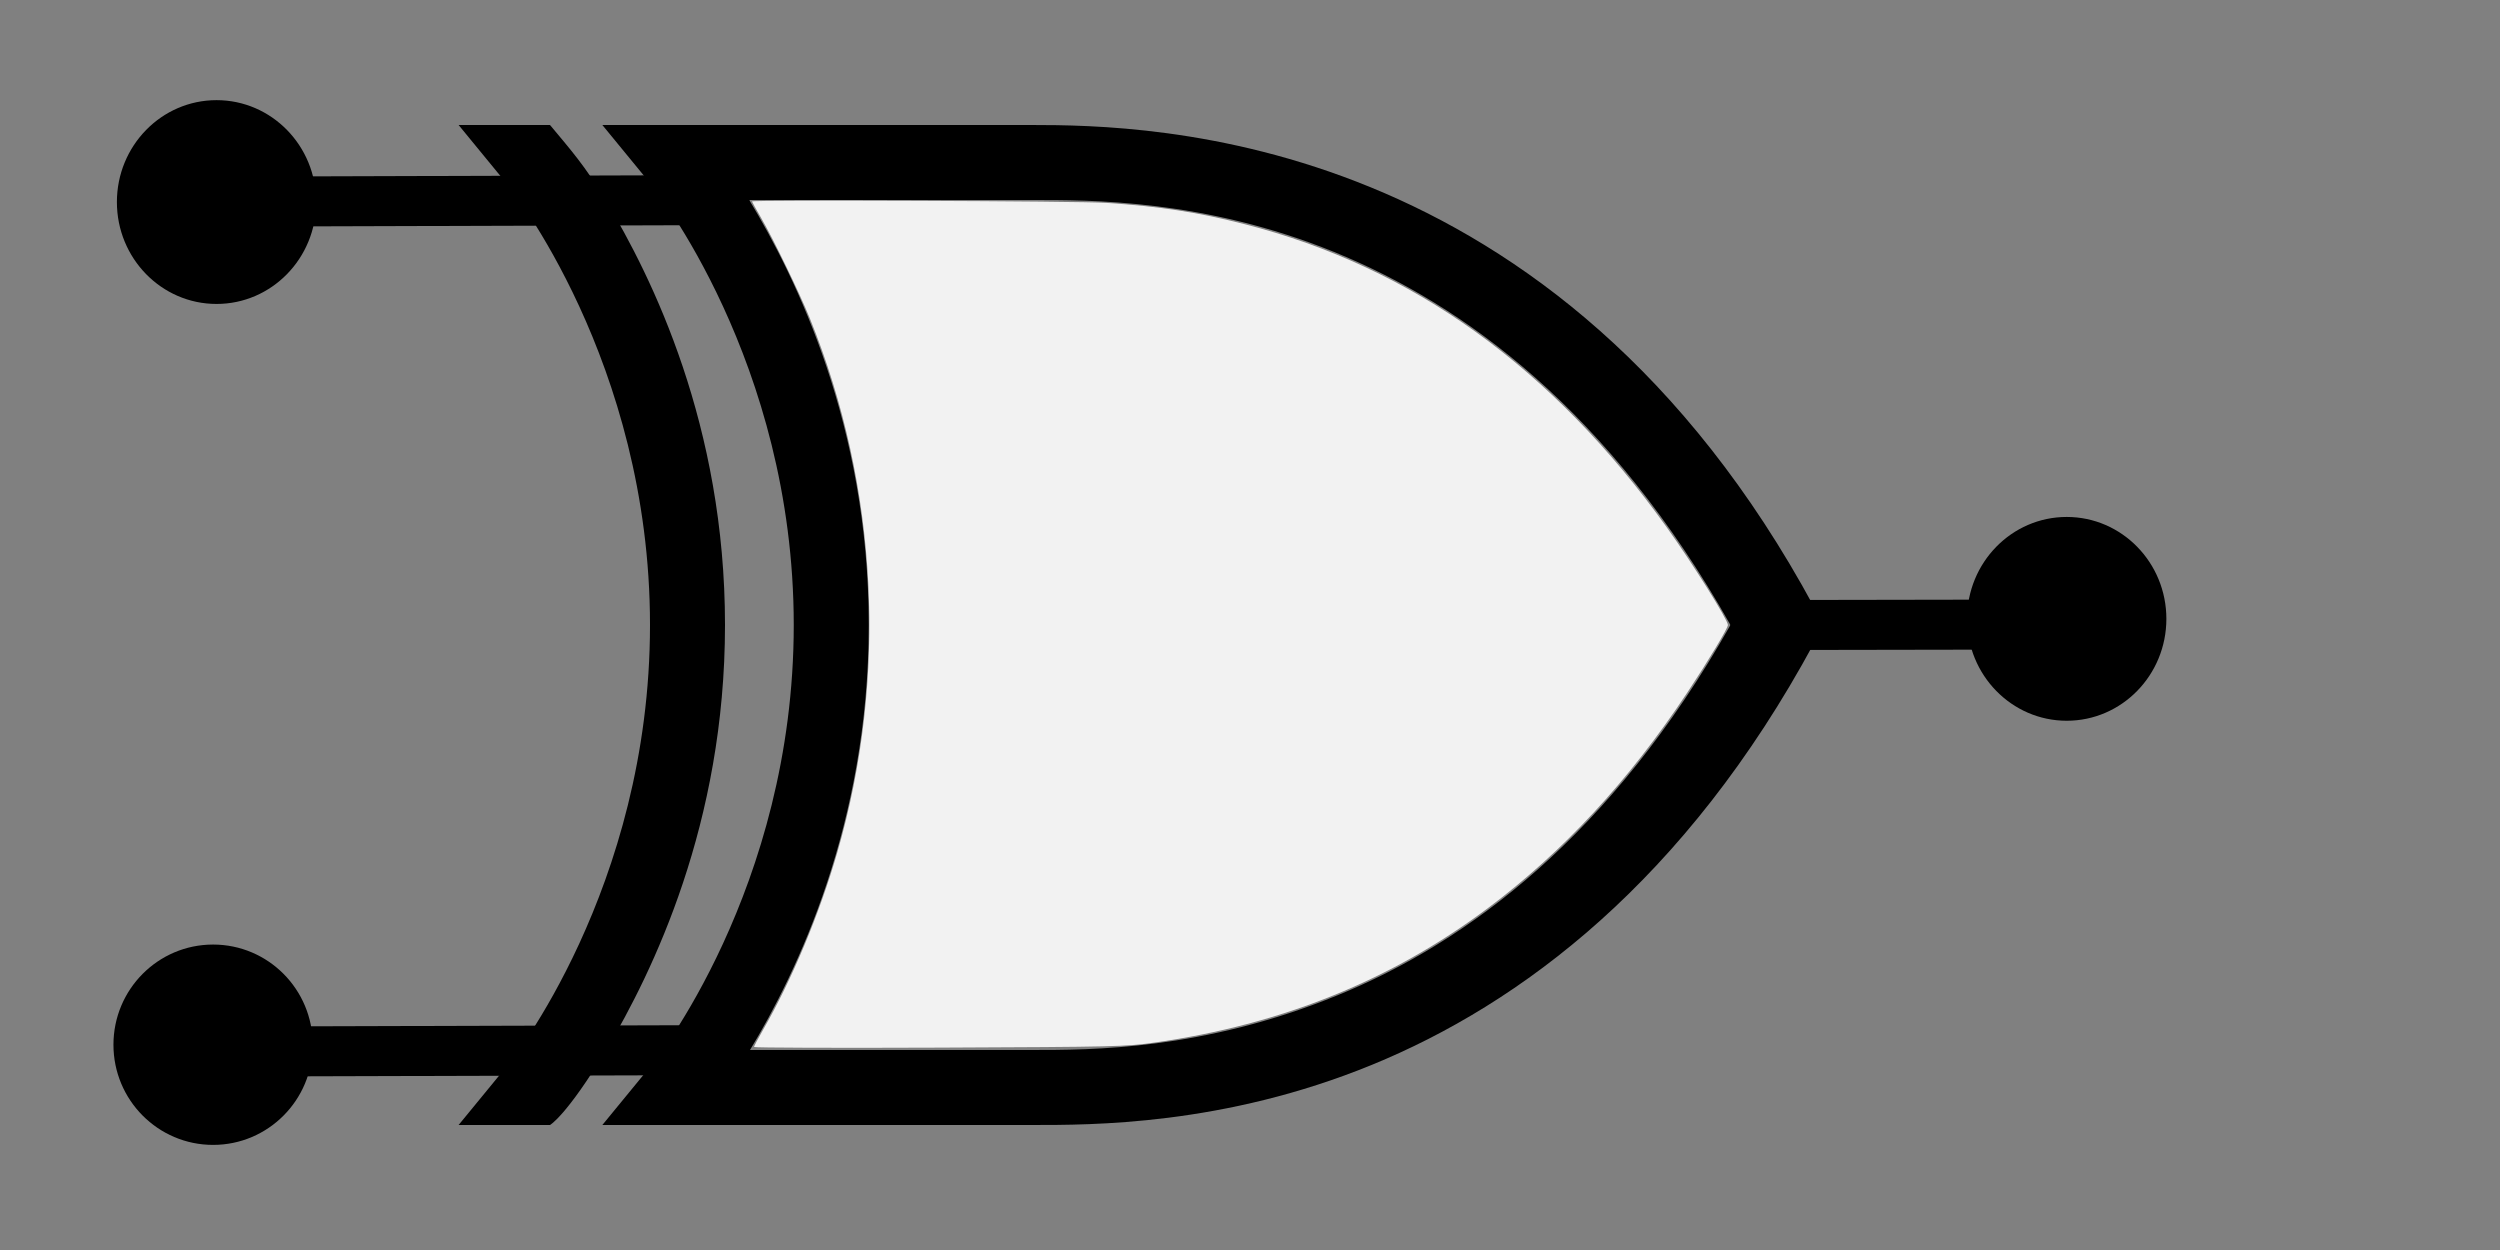 <?xml version="1.0" encoding="UTF-8" standalone="no"?>
<svg
   width="100"
   height="50"
   version="1.1"
   id="svg80"
   sodipodi:docname="XOR.svg"
   inkscape:version="1.1.1 (3bf5ae0d25, 2021-09-20, custom)"
   xmlns:inkscape="http://www.inkscape.org/namespaces/inkscape"
   xmlns:sodipodi="http://sodipodi.sourceforge.net/DTD/sodipodi-0.dtd"
   xmlns="http://www.w3.org/2000/svg"
   xmlns:svg="http://www.w3.org/2000/svg">
  <rect width="100%" height="100%" fill="#808080" stroke="none"/>
  <defs
     id="defs84" />
  <sodipodi:namedview
     id="namedview82"
     pagecolor="#ffffff"
     bordercolor="#666666"
     borderopacity="1.0"
     inkscape:pageshadow="2"
     inkscape:pageopacity="0.0"
     inkscape:pagecheckerboard="0"
     showgrid="false"
     inkscape:zoom="12.45"
     inkscape:cx="41.485944"
     inkscape:cy="25.02008"
     inkscape:window-width="1878"
     inkscape:window-height="1010"
     inkscape:window-x="1939"
     inkscape:window-y="47"
     inkscape:window-maximized="1"
     inkscape:current-layer="svg80" />
  <path
     fill="none"
     stroke="#000000"
     stroke-width="2"
     d="M 69.219,25 H 71.25 l 8.048,-0.014 M 29.969,8 7.153,8.071 M 30,42 6.007,42.071"
     id="path72"
     sodipodi:nodetypes="ccccccc" />
  <g
     fill-rule="evenodd"
     id="g78">
    <path
       d="M24.25 42C22.653 44.644 22 45 22 45h-3.656l2-2.438S26 35.562 26 25 20.344 7.438 20.344 7.438l-2-2.438H22c.781.938 1.422 1.656 2.219 3C26.091 11.1 29 17.027 29 25c0 7.951-2.897 13.879-4.75 17z"
       id="path74" />
    <path
       d="M24.094 5l2 2.438S31.75 14.438 31.75 25s-5.656 17.562-5.656 17.562l-2 2.438H41.25c2.408 0 7.69.025 13.625-2.406s12.537-7.343 17.688-16.875L71.25 25l1.312-.719C62.259 5.216 46.007 5 41.25 5H24.094zm5.875 3H41.25c4.684 0 18.287-.13 27.969 17C64.452 33.429 58.697 37.684 53.5 39.812 48.139 42.008 43.658 42 41.25 42H30c1.874-3.108 4.75-9.049 4.75-17 0-7.973-2.909-13.9-4.781-17z"
       id="path76" />
  </g>
  <ellipse
     style="fill:#000000;fill-opacity:1;fill-rule:evenodd"
     id="path177"
     cx="8.524"
     cy="41.789"
     rx="3.986"
     ry="4.007" />
  <ellipse
     style="fill:#000000;fill-opacity:1;fill-rule:evenodd"
     id="path177-3"
     cx="8.662"
     cy="8.082"
     rx="3.986"
     ry="4.076" />
  <ellipse
     style="fill:#000000;fill-opacity:1;fill-rule:evenodd"
     id="path177-6"
     cx="82.669"
     cy="24.754"
     rx="3.986"
     ry="4.076" />
  <path
     style="fill:#f2f2f2;stroke:none;stroke-width:0.08"
     d="m 30.161,41.88 c 0,-0.031 0.158,-0.332 0.351,-0.667 1.168,-2.03 2.268,-4.655 2.981,-7.118 2.029,-7.006 1.638,-14.611 -1.098,-21.359 -0.406,-1 -1.454,-3.163 -1.947,-4.015 -0.202,-0.35 -0.368,-0.648 -0.368,-0.663 0,-0.067 13.111,-0.015 14.177,0.057 2.168,0.145 3.659,0.375 5.542,0.856 6.69,1.708 12.302,5.739 16.863,12.113 1.051,1.468 2.454,3.708 2.454,3.916 0,0.131 -0.786,1.438 -1.629,2.71 -2.351,3.544 -4.972,6.375 -7.986,8.626 -3.857,2.88 -8.229,4.643 -13.305,5.365 -1.16,0.165 -1.561,0.174 -8.626,0.204 -4.075,0.017 -7.41,0.005 -7.41,-0.026 z"
     id="path4393" />
</svg>
